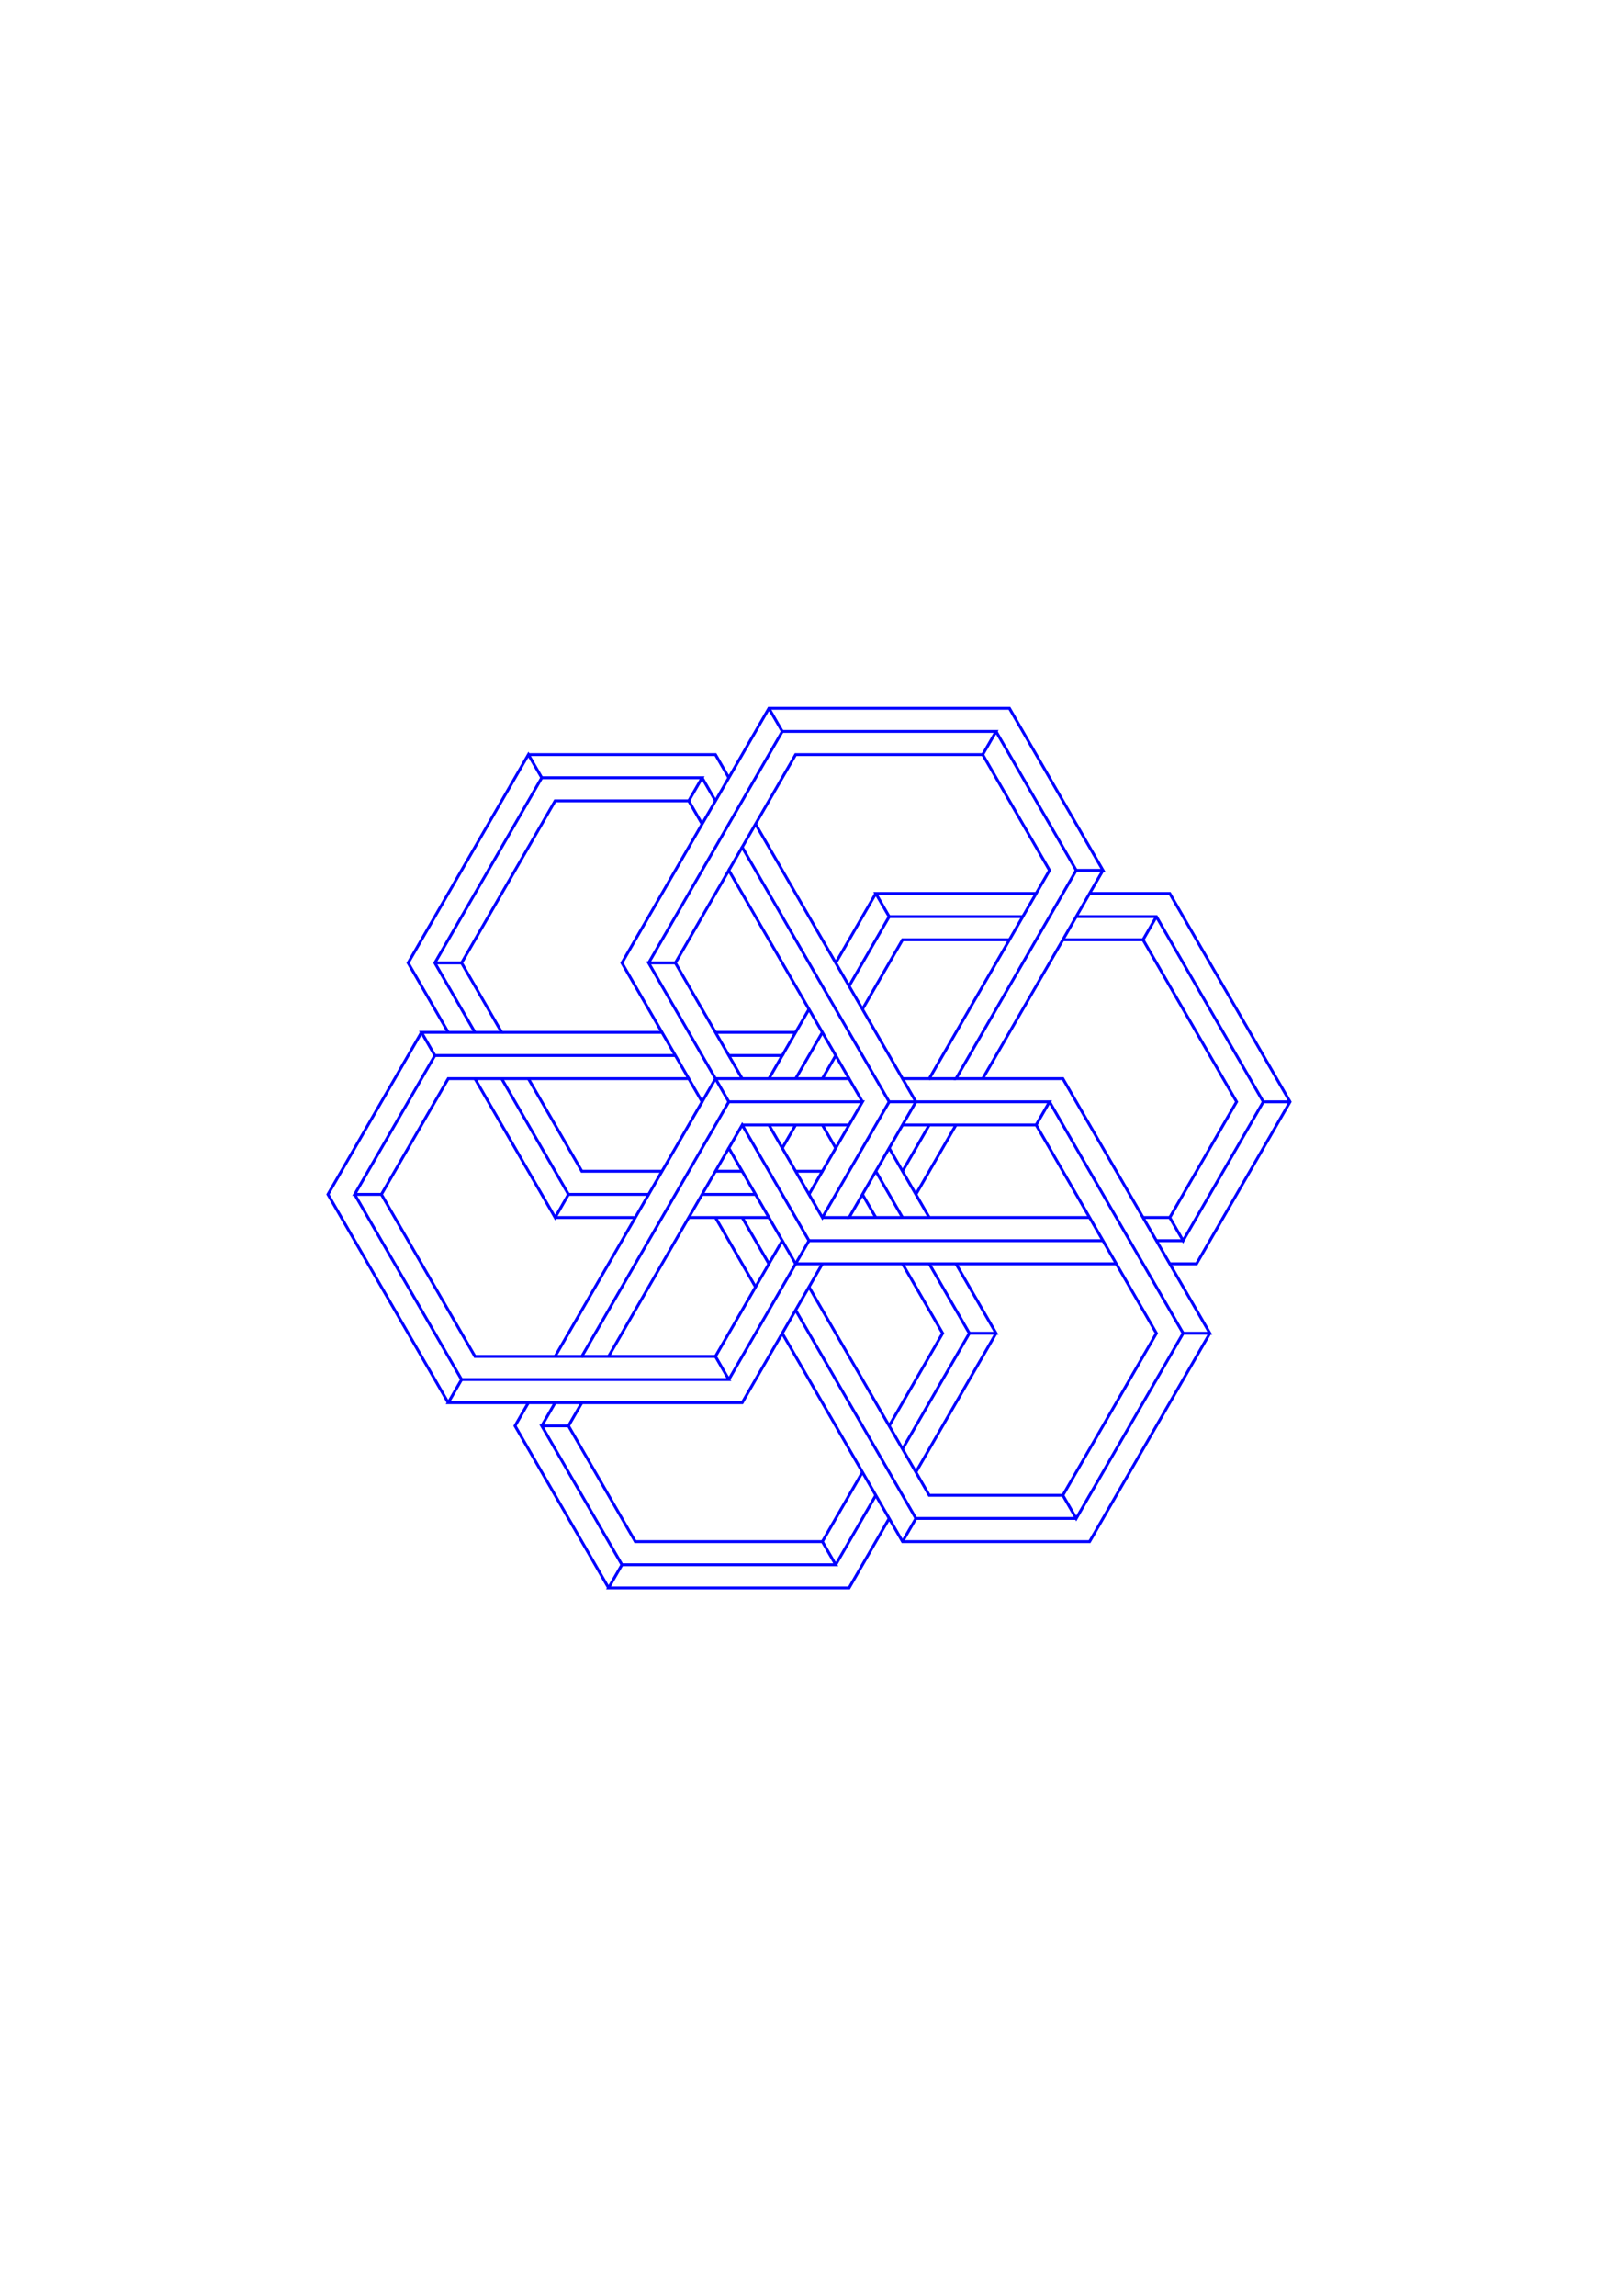 <?xml version="1.0" encoding="utf-8" ?>
<svg xmlns="http://www.w3.org/2000/svg" xmlns:cc="http://creativecommons.org/ns#" xmlns:dc="http://purl.org/dc/elements/1.1/" xmlns:ev="http://www.w3.org/2001/xml-events" xmlns:inkscape="http://www.inkscape.org/namespaces/inkscape" xmlns:rdf="http://www.w3.org/1999/02/22-rdf-syntax-ns#" xmlns:sodipodi="http://sodipodi.sourceforge.net/DTD/sodipodi-0.dtd" xmlns:xlink="http://www.w3.org/1999/xlink" baseProfile="tiny" height="21.0cm" version="1.2" viewBox="0 0 559.37 793.701" width="14.8cm">
  <defs/>
  <g fill="none" id="layer2" inkscape:groupmode="layer" inkscape:label="2" stroke="#00f" style="display:inline">
    <polyline points="275.066,404.851 284.305,404.851 298.163,380.848 251.969,380.848 201.155,468.86 164.2,468.86 131.863,412.853 154.961,372.847 238.11,372.847 242.73,380.848 247.349,372.847 293.543,372.847 298.163,380.848"/>
    <polyline points="293.543,372.847 251.969,300.837 233.491,332.842 256.588,372.847"/>
    <polyline points="251.969,364.846 270.446,364.846 265.827,372.847"/>
    <line x1="270.446" x2="279.685" y1="364.846" y2="348.844"/>
    <line x1="284.305" x2="275.066" y1="356.845" y2="372.847"/>
    <line x1="275.066" x2="247.349" y1="356.845" y2="356.845"/>
    <polyline points="238.11,372.847 215.013,332.842 265.827,244.83 348.976,244.83 381.312,300.837 372.074,300.837 330.499,372.847 367.454,372.847 418.268,460.859 409.029,460.859 372.074,524.868 367.454,516.866 399.79,460.859 358.215,388.849 362.835,380.848 307.402,380.848 256.588,292.836 275.066,260.832 339.738,260.832 362.835,300.837 321.26,372.847 312.021,372.847 261.207,284.835"/>
    <line x1="256.588" x2="251.969" y1="292.836" y2="300.837"/>
    <polyline points="242.73,284.835 238.11,276.834 191.916,276.834 159.58,332.842 173.438,356.845 145.722,356.845 150.341,364.846 233.491,364.846"/>
    <line x1="228.871" x2="173.438" y1="356.845" y2="356.845"/>
    <polyline points="164.2,356.845 150.341,332.842 187.297,268.833 182.677,260.832 141.102,332.842 154.961,356.845"/>
    <polyline points="150.341,364.846 122.625,412.853 131.863,412.853"/>
    <polyline points="122.625,412.853 159.58,476.861 251.969,476.861 247.349,468.86 270.446,428.855 251.969,396.85 256.588,388.849 279.685,428.855 251.969,476.861"/>
    <line x1="247.349" x2="201.155" y1="468.86" y2="468.86"/>
    <line x1="210.394" x2="251.969" y1="468.86" y2="396.85"/>
    <line x1="247.349" x2="256.588" y1="404.851" y2="404.851"/>
    <line x1="261.207" x2="242.73" y1="412.853" y2="412.853"/>
    <line x1="238.11" x2="265.827" y1="420.854" y2="420.854"/>
    <polyline points="270.446,428.855 275.066,436.856 385.932,436.856"/>
    <line x1="381.312" x2="279.685" y1="428.855" y2="428.855"/>
    <polyline points="284.305,436.856 256.588,484.862 154.961,484.862 159.58,476.861"/>
    <polyline points="154.961,484.862 113.386,412.853 145.722,356.845"/>
    <line x1="150.341" x2="159.58" y1="332.842" y2="332.842"/>
    <polyline points="164.2,372.847 191.916,420.854 196.535,412.853 224.252,412.853 242.73,380.848"/>
    <polyline points="251.969,380.848 224.252,332.842 233.491,332.842"/>
    <polyline points="224.252,332.842 270.446,252.831 265.827,244.83"/>
    <polyline points="270.446,252.831 344.357,252.831 339.738,260.832"/>
    <line x1="344.357" x2="372.074" y1="252.831" y2="300.837"/>
    <line x1="381.312" x2="339.738" y1="300.837" y2="372.847"/>
    <line x1="330.499" x2="321.26" y1="372.847" y2="372.847"/>
    <polyline points="312.021,372.847 316.64,380.848 293.543,420.854 376.693,420.854"/>
    <polyline points="395.171,420.854 404.409,420.854 409.029,428.855 436.745,380.848 399.79,316.84 372.074,316.84"/>
    <polyline points="367.454,324.841 395.171,324.841 399.79,316.84"/>
    <polyline points="395.171,324.841 427.507,380.848 404.409,420.854"/>
    <line x1="409.029" x2="399.79" y1="428.855" y2="428.855"/>
    <polyline points="404.409,436.856 413.648,436.856 445.984,380.848 404.409,308.839 376.693,308.839"/>
    <polyline points="358.215,308.839 302.782,308.839 307.402,316.84 293.543,340.843"/>
    <line x1="288.924" x2="302.782" y1="332.842" y2="308.839"/>
    <line x1="307.402" x2="353.596" y1="316.84" y2="316.84"/>
    <polyline points="348.976,324.841 312.021,324.841 298.163,348.844"/>
    <line x1="288.924" x2="284.305" y1="364.846" y2="372.847"/>
    <line x1="293.543" x2="256.588" y1="388.849" y2="388.849"/>
    <polyline points="265.827,388.849 284.305,420.854 307.402,380.848"/>
    <line x1="312.021" x2="358.215" y1="388.849" y2="388.849"/>
    <line x1="362.835" x2="409.029" y1="380.848" y2="460.859"/>
    <polyline points="418.268,460.859 376.693,532.869 312.021,532.869 270.446,460.859"/>
    <polyline points="275.066,452.858 316.64,524.868 372.074,524.868"/>
    <polyline points="367.454,516.866 321.26,516.866 279.685,444.857"/>
    <line x1="265.827" x2="256.588" y1="436.856" y2="420.854"/>
    <line x1="247.349" x2="261.207" y1="420.854" y2="444.857"/>
    <line x1="279.685" x2="284.305" y1="412.853" y2="404.851"/>
    <line x1="288.924" x2="284.305" y1="396.85" y2="388.849"/>
    <line x1="275.066" x2="270.446" y1="388.849" y2="396.85"/>
    <line x1="284.305" x2="293.543" y1="420.854" y2="420.854"/>
    <line x1="298.163" x2="302.782" y1="412.853" y2="420.854"/>
    <line x1="312.021" x2="302.782" y1="420.854" y2="404.851"/>
    <line x1="307.402" x2="321.26" y1="396.85" y2="420.854"/>
    <line x1="316.64" x2="330.499" y1="412.853" y2="388.849"/>
    <line x1="321.26" x2="312.021" y1="388.849" y2="404.851"/>
    <polyline points="312.021,436.856 325.879,460.859 307.402,492.863"/>
    <polyline points="312.021,500.864 335.118,460.859 321.26,436.856"/>
    <polyline points="330.499,436.856 344.357,460.859 335.118,460.859"/>
    <line x1="344.357" x2="316.64" y1="460.859" y2="508.865"/>
    <line x1="316.64" x2="312.021" y1="524.868" y2="532.869"/>
    <polyline points="307.402,524.868 293.543,548.871 210.394,548.871 215.013,540.87 187.297,492.863 196.535,492.863 201.155,484.862"/>
    <polyline points="196.535,492.863 219.632,532.869 284.305,532.869 288.924,540.87 215.013,540.87"/>
    <polyline points="210.394,548.871 178.058,492.863 182.677,484.862"/>
    <line x1="187.297" x2="191.916" y1="492.863" y2="484.862"/>
    <line x1="191.916" x2="224.252" y1="468.86" y2="412.853"/>
    <polyline points="228.871,404.851 201.155,404.851 182.677,372.847"/>
    <line x1="173.438" x2="196.535" y1="372.847" y2="412.853"/>
    <line x1="191.916" x2="219.632" y1="420.854" y2="420.854"/>
    <polyline points="238.11,276.834 242.73,268.833 187.297,268.833"/>
    <polyline points="182.677,260.832 247.349,260.832 251.969,268.833"/>
    <line x1="247.349" x2="242.73" y1="276.834" y2="268.833"/>
    <line x1="298.163" x2="284.305" y1="508.865" y2="532.869"/>
    <line x1="288.924" x2="302.782" y1="540.87" y2="516.866"/>
    <line x1="436.745" x2="445.984" y1="380.848" y2="380.848"/>
  </g>
</svg>
